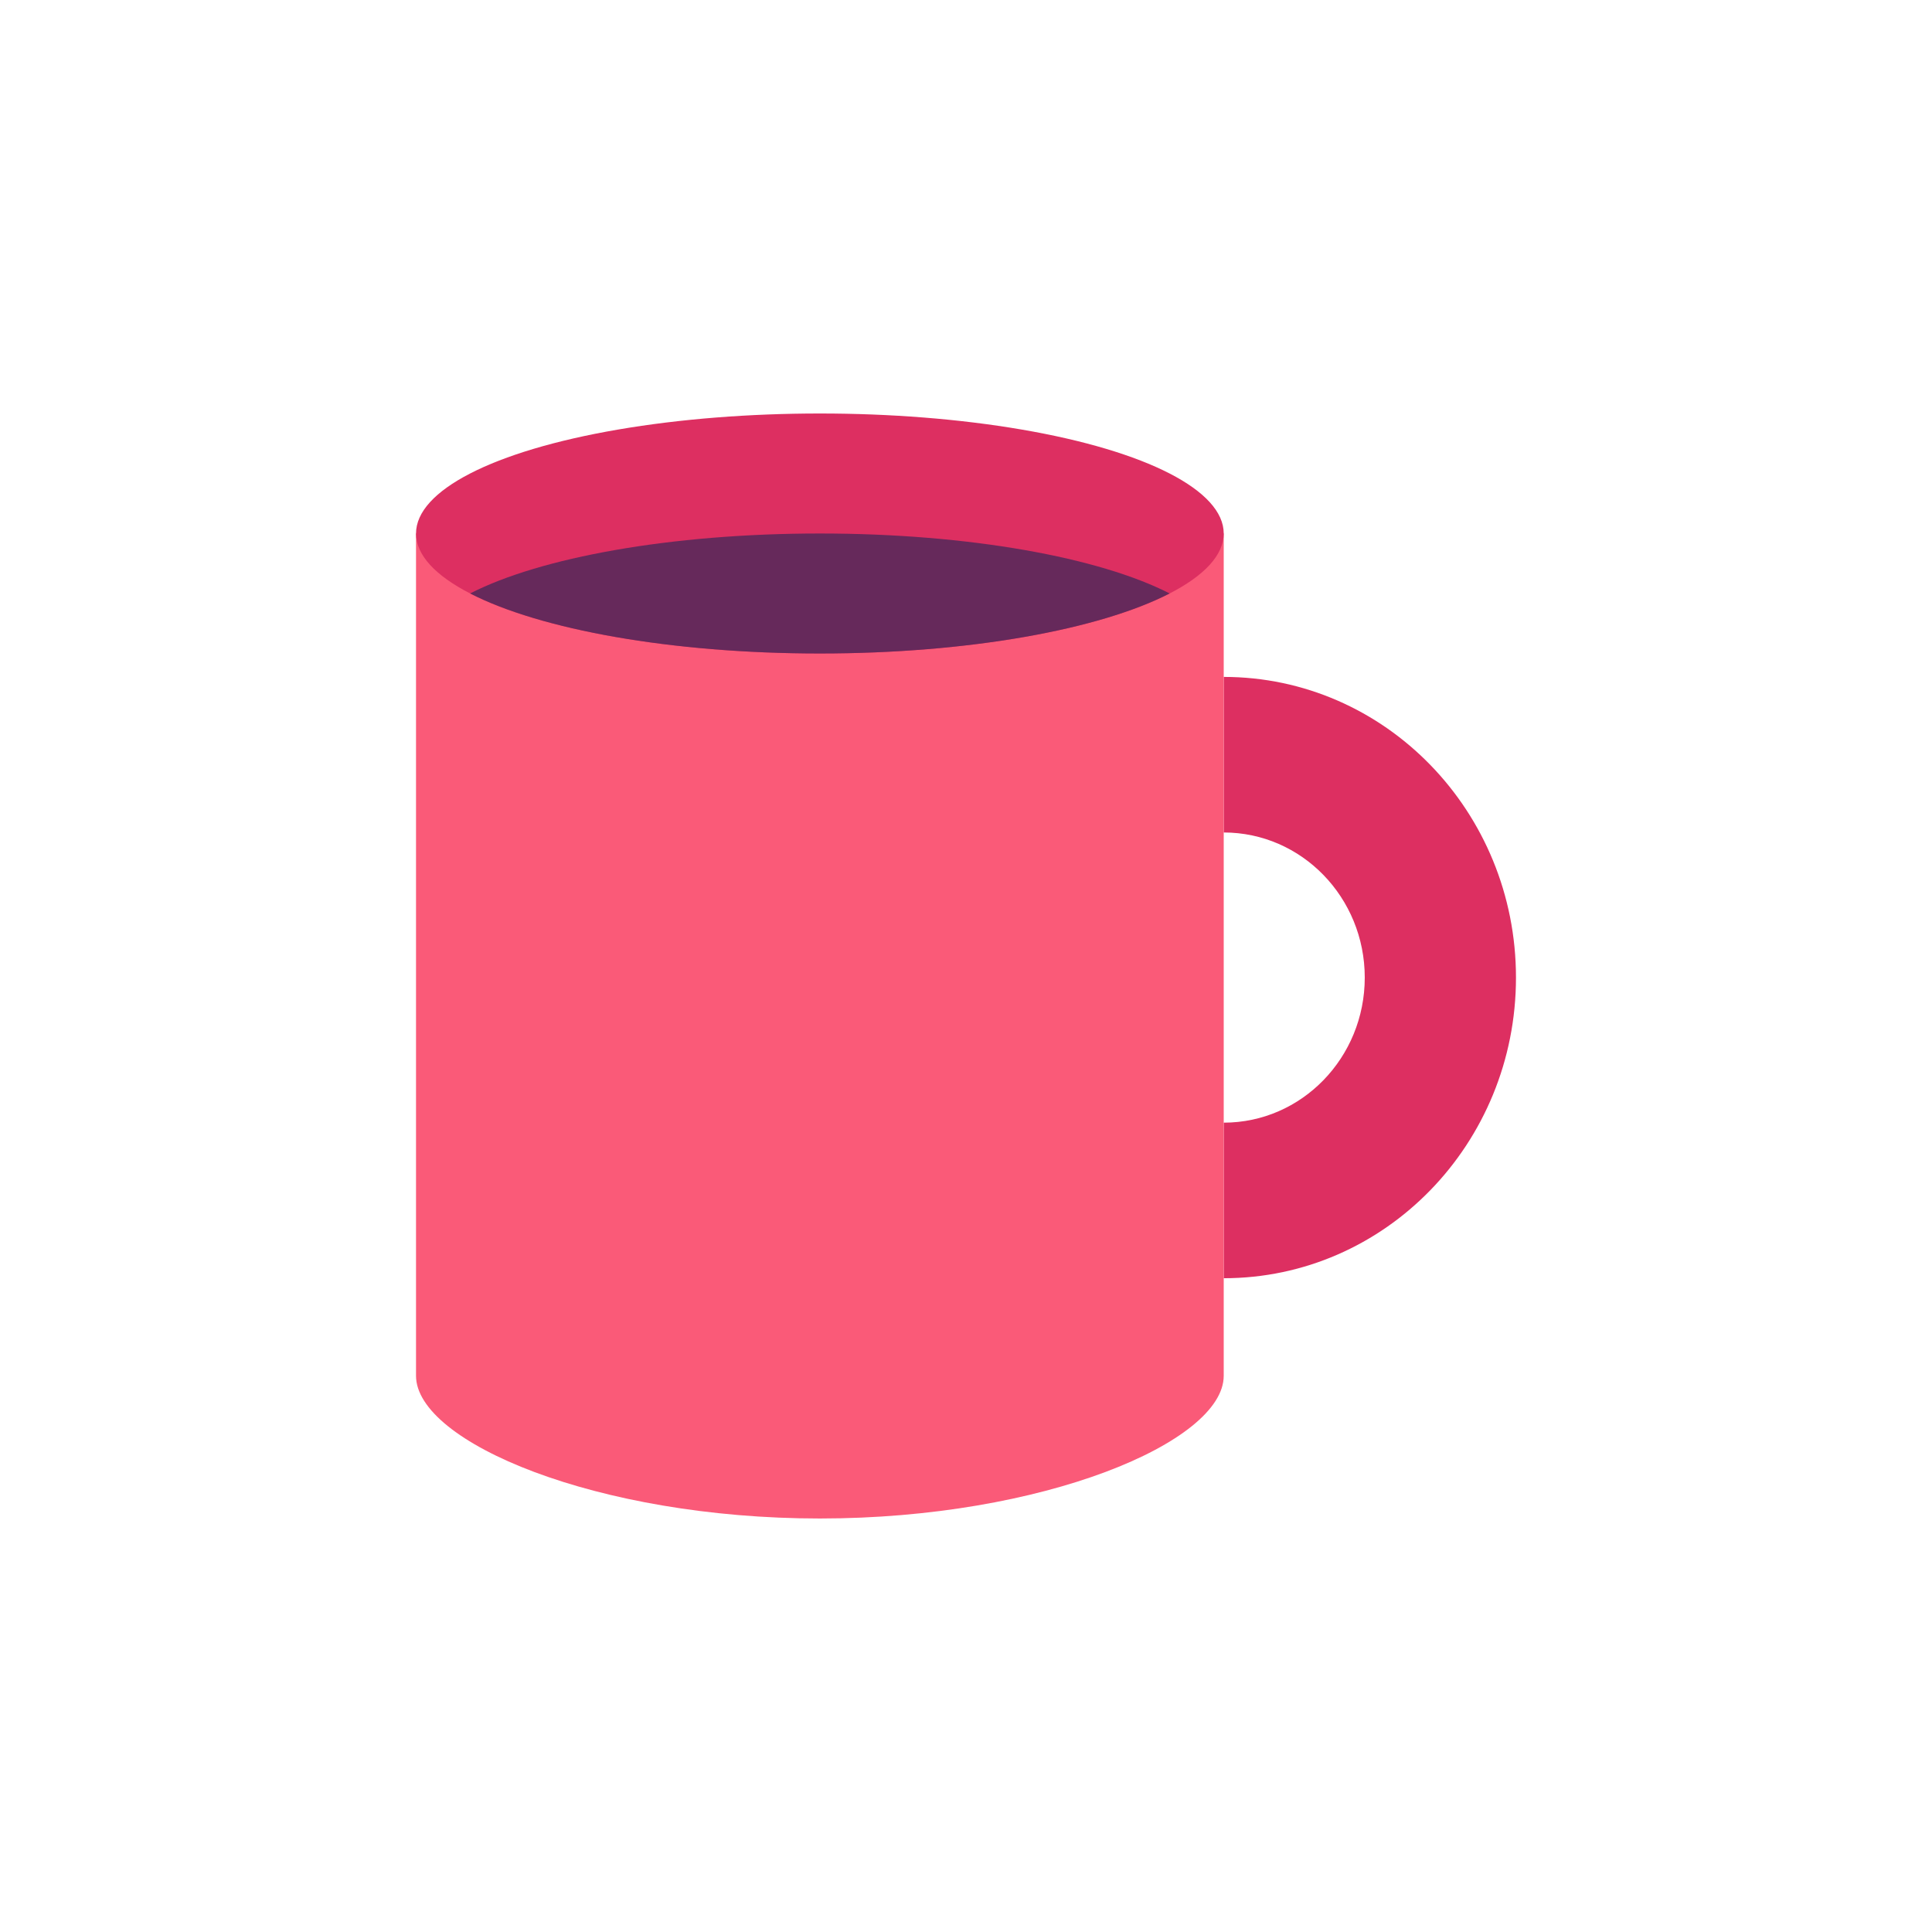 <svg id="_x31_-_Mzipi" enable-background="new 0 0 358 358" height="512" viewBox="0 0 358 358" width="512" xmlns="http://www.w3.org/2000/svg"><g><path d="m226.755 236.856c29.91 0 54.156-24.943 54.156-55.712s-24.247-55.712-54.156-55.712v28.826c14.434 0 26.135 12.037 26.135 26.886s-11.701 26.886-26.135 26.886z" fill="#dd2f61"/><path d="m77.089 98.856v156.079c0 12.28 33.504 26.443 74.833 26.443s74.833-14.164 74.833-26.443v-156.079z" fill="#fa5a78"/><ellipse cx="151.922" cy="98.856" fill="#dd2f61" rx="74.833" ry="22.235"/><path d="m87.113 109.967c12.938 6.648 37.106 11.124 64.809 11.124s51.871-4.476 64.809-11.124c-12.942-6.643-37.119-11.111-64.809-11.111s-51.867 4.469-64.809 11.111z" fill="#66295b"/></g></svg>